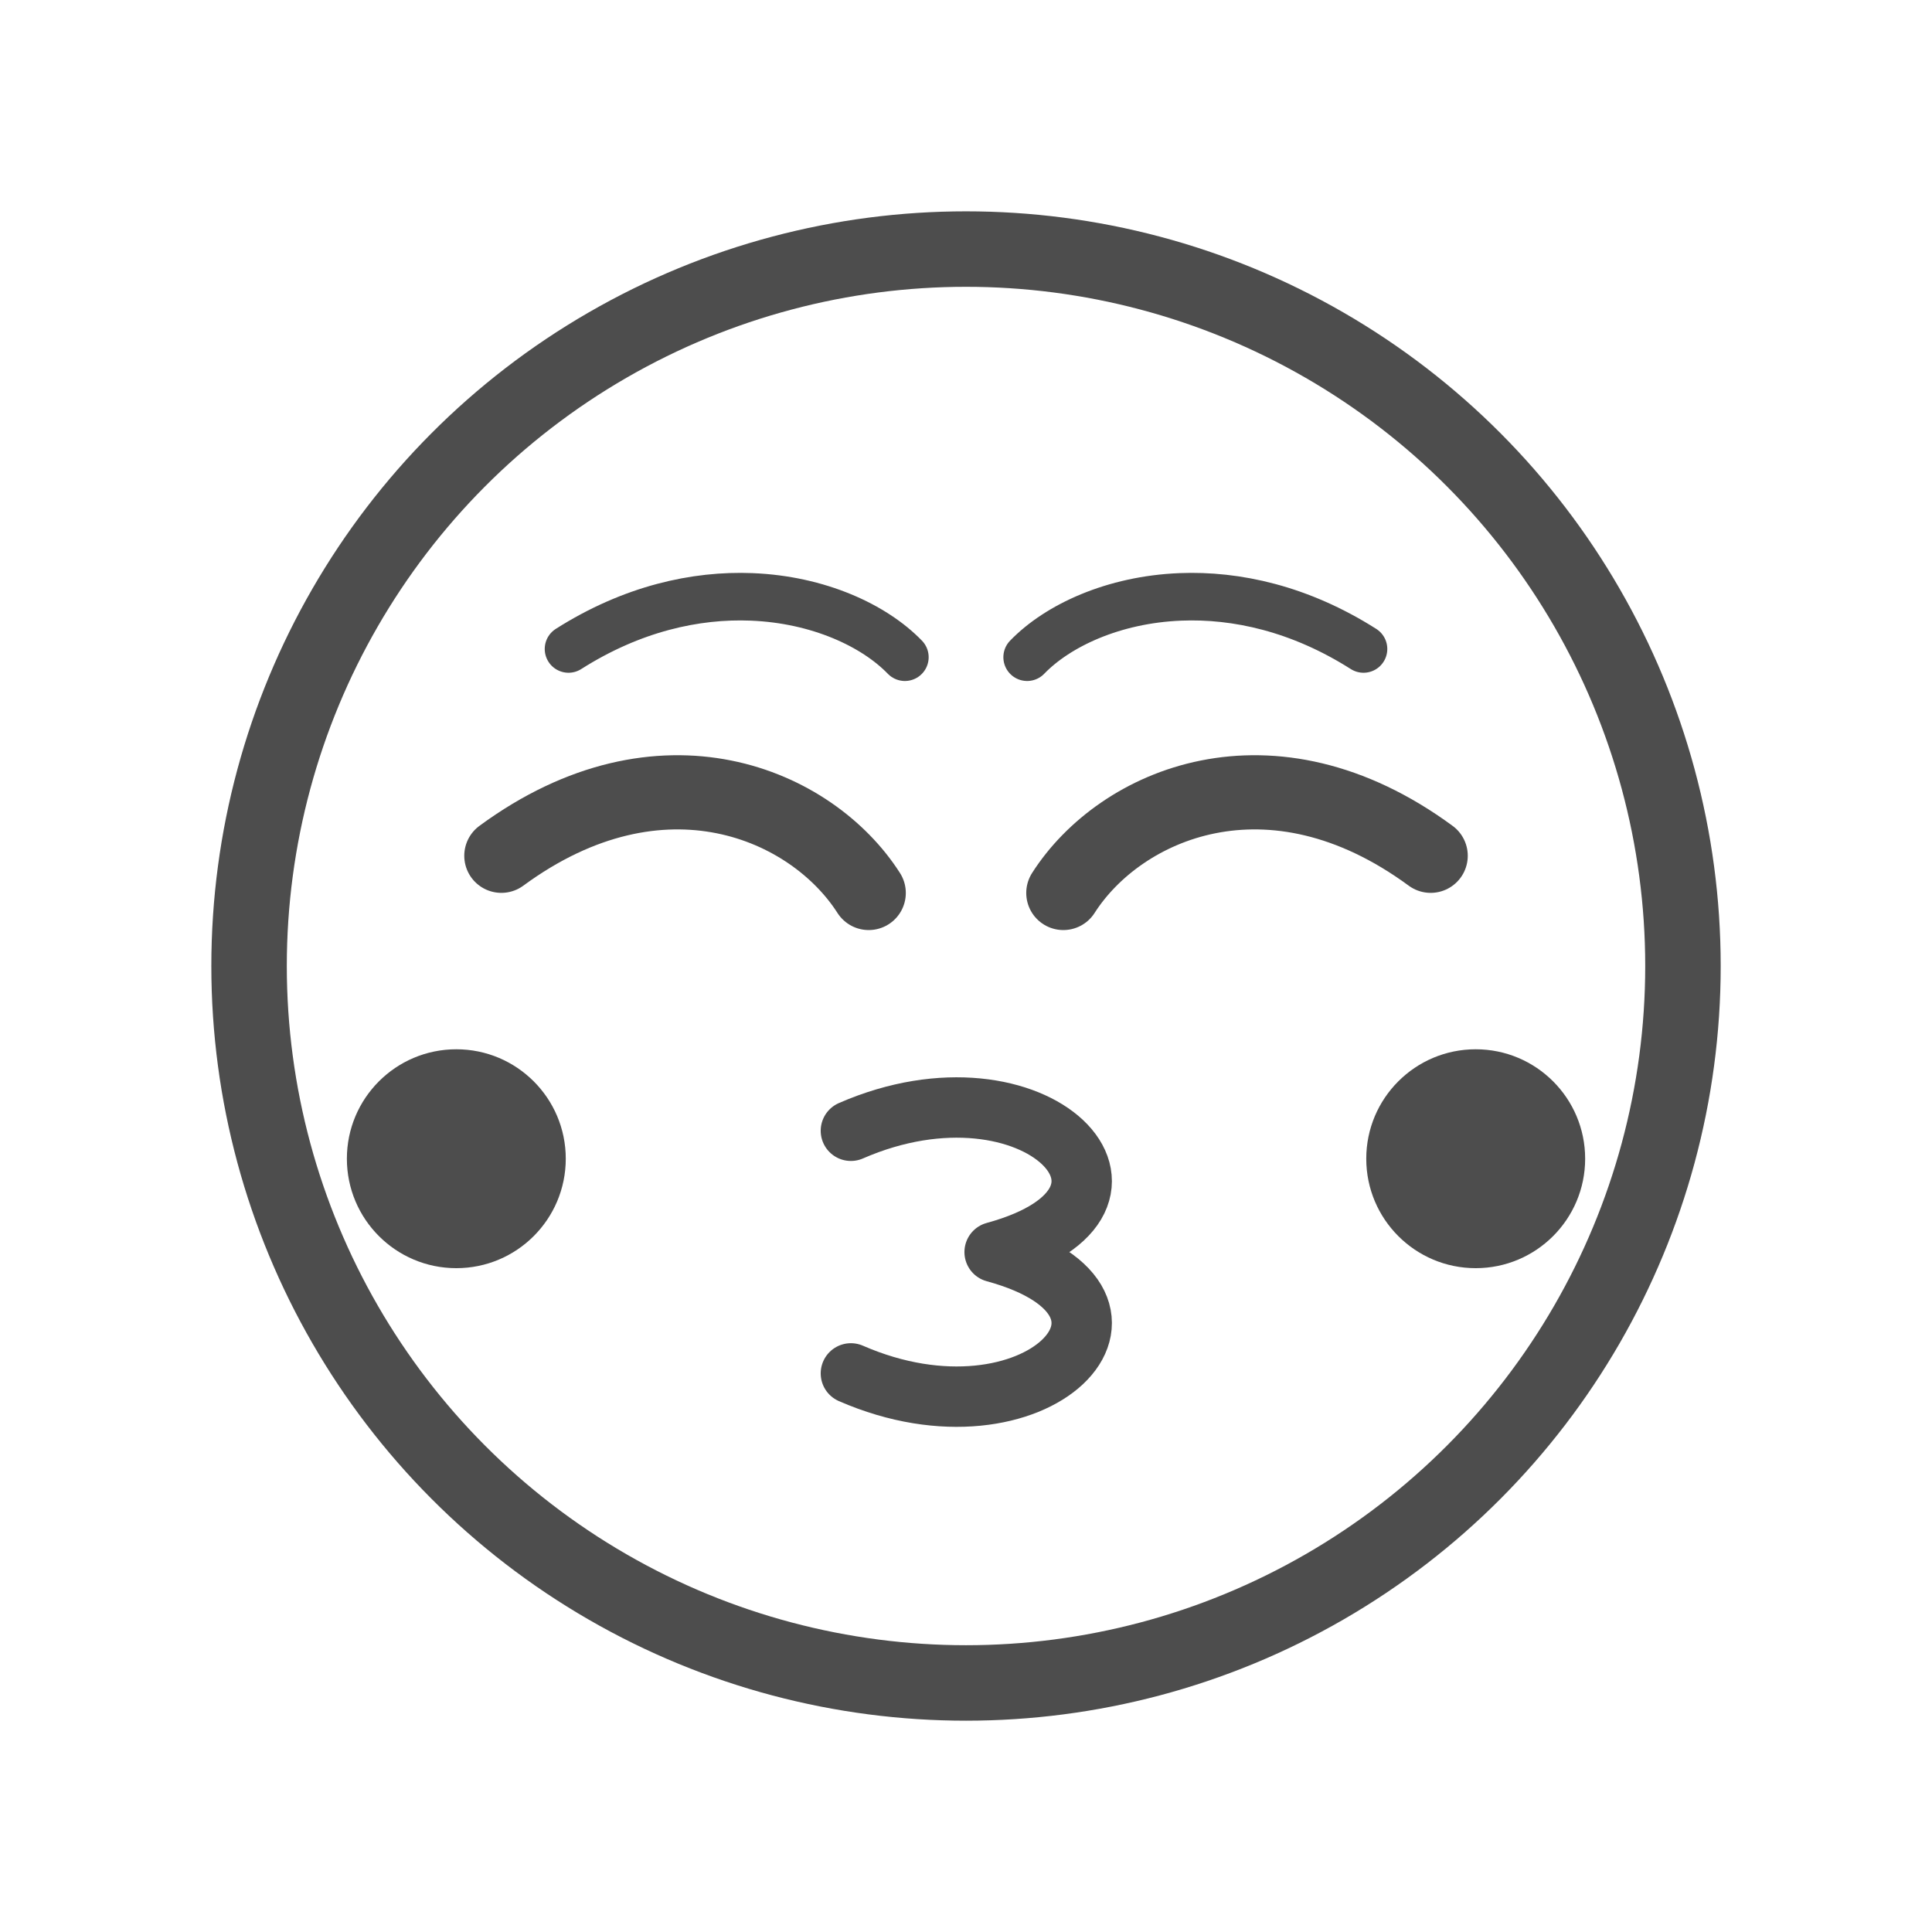 <?xml version="1.0" encoding="UTF-8" standalone="no"?>
<svg
   xmlns:dc="http://purl.org/dc/elements/1.1/"
   xmlns:cc="http://creativecommons.org/ns#"
   xmlns:rdf="http://www.w3.org/1999/02/22-rdf-syntax-ns#"
   xmlns:svg="http://www.w3.org/2000/svg"
   xmlns="http://www.w3.org/2000/svg"
   xmlns:sodipodi="http://sodipodi.sourceforge.net/DTD/sodipodi-0.dtd"
   xmlns:inkscape="http://www.inkscape.org/namespaces/inkscape"
   width="256"
   height="256"
   viewBox="0 0 67.733 67.733"
   version="1.1"
   id="svg8"
   inkscape:version="1.0 (4035a4fb49, 2020-05-01)"
   sodipodi:docname="1F61A_plain.svg">
  <defs
     id="defs2" />
  <sodipodi:namedview
     id="base"
     pagecolor="#ffffff"
     bordercolor="#666666"
     borderopacity="1.0"
     inkscape:pageopacity="0.0"
     inkscape:pageshadow="2"
     inkscape:zoom="1.4"
     inkscape:cx="-148.22569"
     inkscape:cy="184.03437"
     inkscape:document-units="px"
     inkscape:current-layer="g1009"
     inkscape:document-rotation="0"
     showgrid="false"
     inkscape:window-width="1920"
     inkscape:window-height="1001"
     inkscape:window-x="-9"
     inkscape:window-y="-9"
     inkscape:window-maximized="1"
     units="px"
     inkscape:snap-object-midpoints="false" />
  <g
     inkscape:label="Layer 1"
     inkscape:groupmode="layer"
     id="layer1">
    <g
       id="g1009"
       transform="translate(-0.534,-1.587)"
       style="stroke-width:2.117;stroke-miterlimit:4;stroke-dasharray:none">
      <ellipse
         style="fill:none;fill-opacity:1;stroke:#4d4d4d;stroke-width:2.646;stroke-linecap:round;stroke-linejoin:round;stroke-miterlimit:4;stroke-dasharray:none;stroke-opacity:1"
         id="path833"
         cx="34.401"
         cy="35.454"
         rx="25.135"
         ry="25.135" />
      <circle
         style="fill:#4d4d4d;fill-opacity:1;stroke:#4d4d4d;stroke-width:0;stroke-linecap:round;stroke-linejoin:round;stroke-miterlimit:4;stroke-dasharray:none"
         id="path879-0"
         cx="16.532"
         cy="42.21"
         r="3.837" />
      <circle
         transform="scale(-1,1)"
         r="3.837"
         cy="42.21"
         cx="-52.27"
         id="path879-0-8"
         style="fill:#4d4d4d;fill-opacity:1;stroke:#4d4d4d;stroke-width:0;stroke-linecap:round;stroke-linejoin:round;stroke-miterlimit:4;stroke-dasharray:none" />
      <path
         sodipodi:nodetypes="cc"
         id="path1442"
         d="m 18.111,31.589 c 5.62,-4.129 10.888,-1.811 12.879,1.304"
         style="font-variation-settings:normal;vector-effect:none;fill:none;fill-opacity:1;stroke:#4d4d4d;stroke-width:2.601;stroke-linecap:round;stroke-linejoin:miter;stroke-miterlimit:4;stroke-dasharray:none;stroke-dashoffset:0;stroke-opacity:1;stop-color:#000000" />
      <path
         style="font-variation-settings:normal;vector-effect:none;fill:none;fill-opacity:1;stroke:#4d4d4d;stroke-width:2.601;stroke-linecap:round;stroke-linejoin:miter;stroke-miterlimit:4;stroke-dasharray:none;stroke-dashoffset:0;stroke-opacity:1;stop-color:#000000"
         d="M 50.691,31.589 C 45.072,27.46 39.803,29.778 37.813,32.893"
         id="path1442-4"
         sodipodi:nodetypes="cc" />
      <path
         sodipodi:nodetypes="csc"
         id="path1442-3-3"
         d="m 48.337,24.339 c -2.227,-1.415 -4.463,-1.906 -6.424,-1.826 -2.34,0.095 -4.29,1.001 -5.369,2.115"
         style="font-variation-settings:normal;vector-effect:none;fill:none;fill-opacity:1;stroke:#4d4d4d;stroke-width:1.667;stroke-linecap:round;stroke-linejoin:miter;stroke-miterlimit:4;stroke-dasharray:none;stroke-dashoffset:0;stroke-opacity:1;stop-color:#000000" />
      <path
         style="font-variation-settings:normal;vector-effect:none;fill:none;fill-opacity:1;stroke:#4d4d4d;stroke-width:1.667;stroke-linecap:round;stroke-linejoin:miter;stroke-miterlimit:4;stroke-dasharray:none;stroke-dashoffset:0;stroke-opacity:1;stop-color:#000000"
         d="m 20.465,24.339 c 2.227,-1.415 4.463,-1.906 6.424,-1.826 2.34,0.095 4.29,1.001 5.369,2.115"
         id="path1442-3-3-0"
         sodipodi:nodetypes="csc" />
      <path
         id="path846-0"
         style="fill:none;stroke:#4d4d4d;stroke-width:2.117;stroke-linecap:round;stroke-linejoin:round;stroke-miterlimit:4;stroke-dasharray:none;stroke-opacity:1"
         d="m 30.365,49.736 c 6.482,2.827 11.606,-2.46 5.039,-4.253 6.567,-1.793 1.443,-7.081 -5.039,-4.253"
         sodipodi:nodetypes="ccc" />
    </g>
  </g>
</svg>
